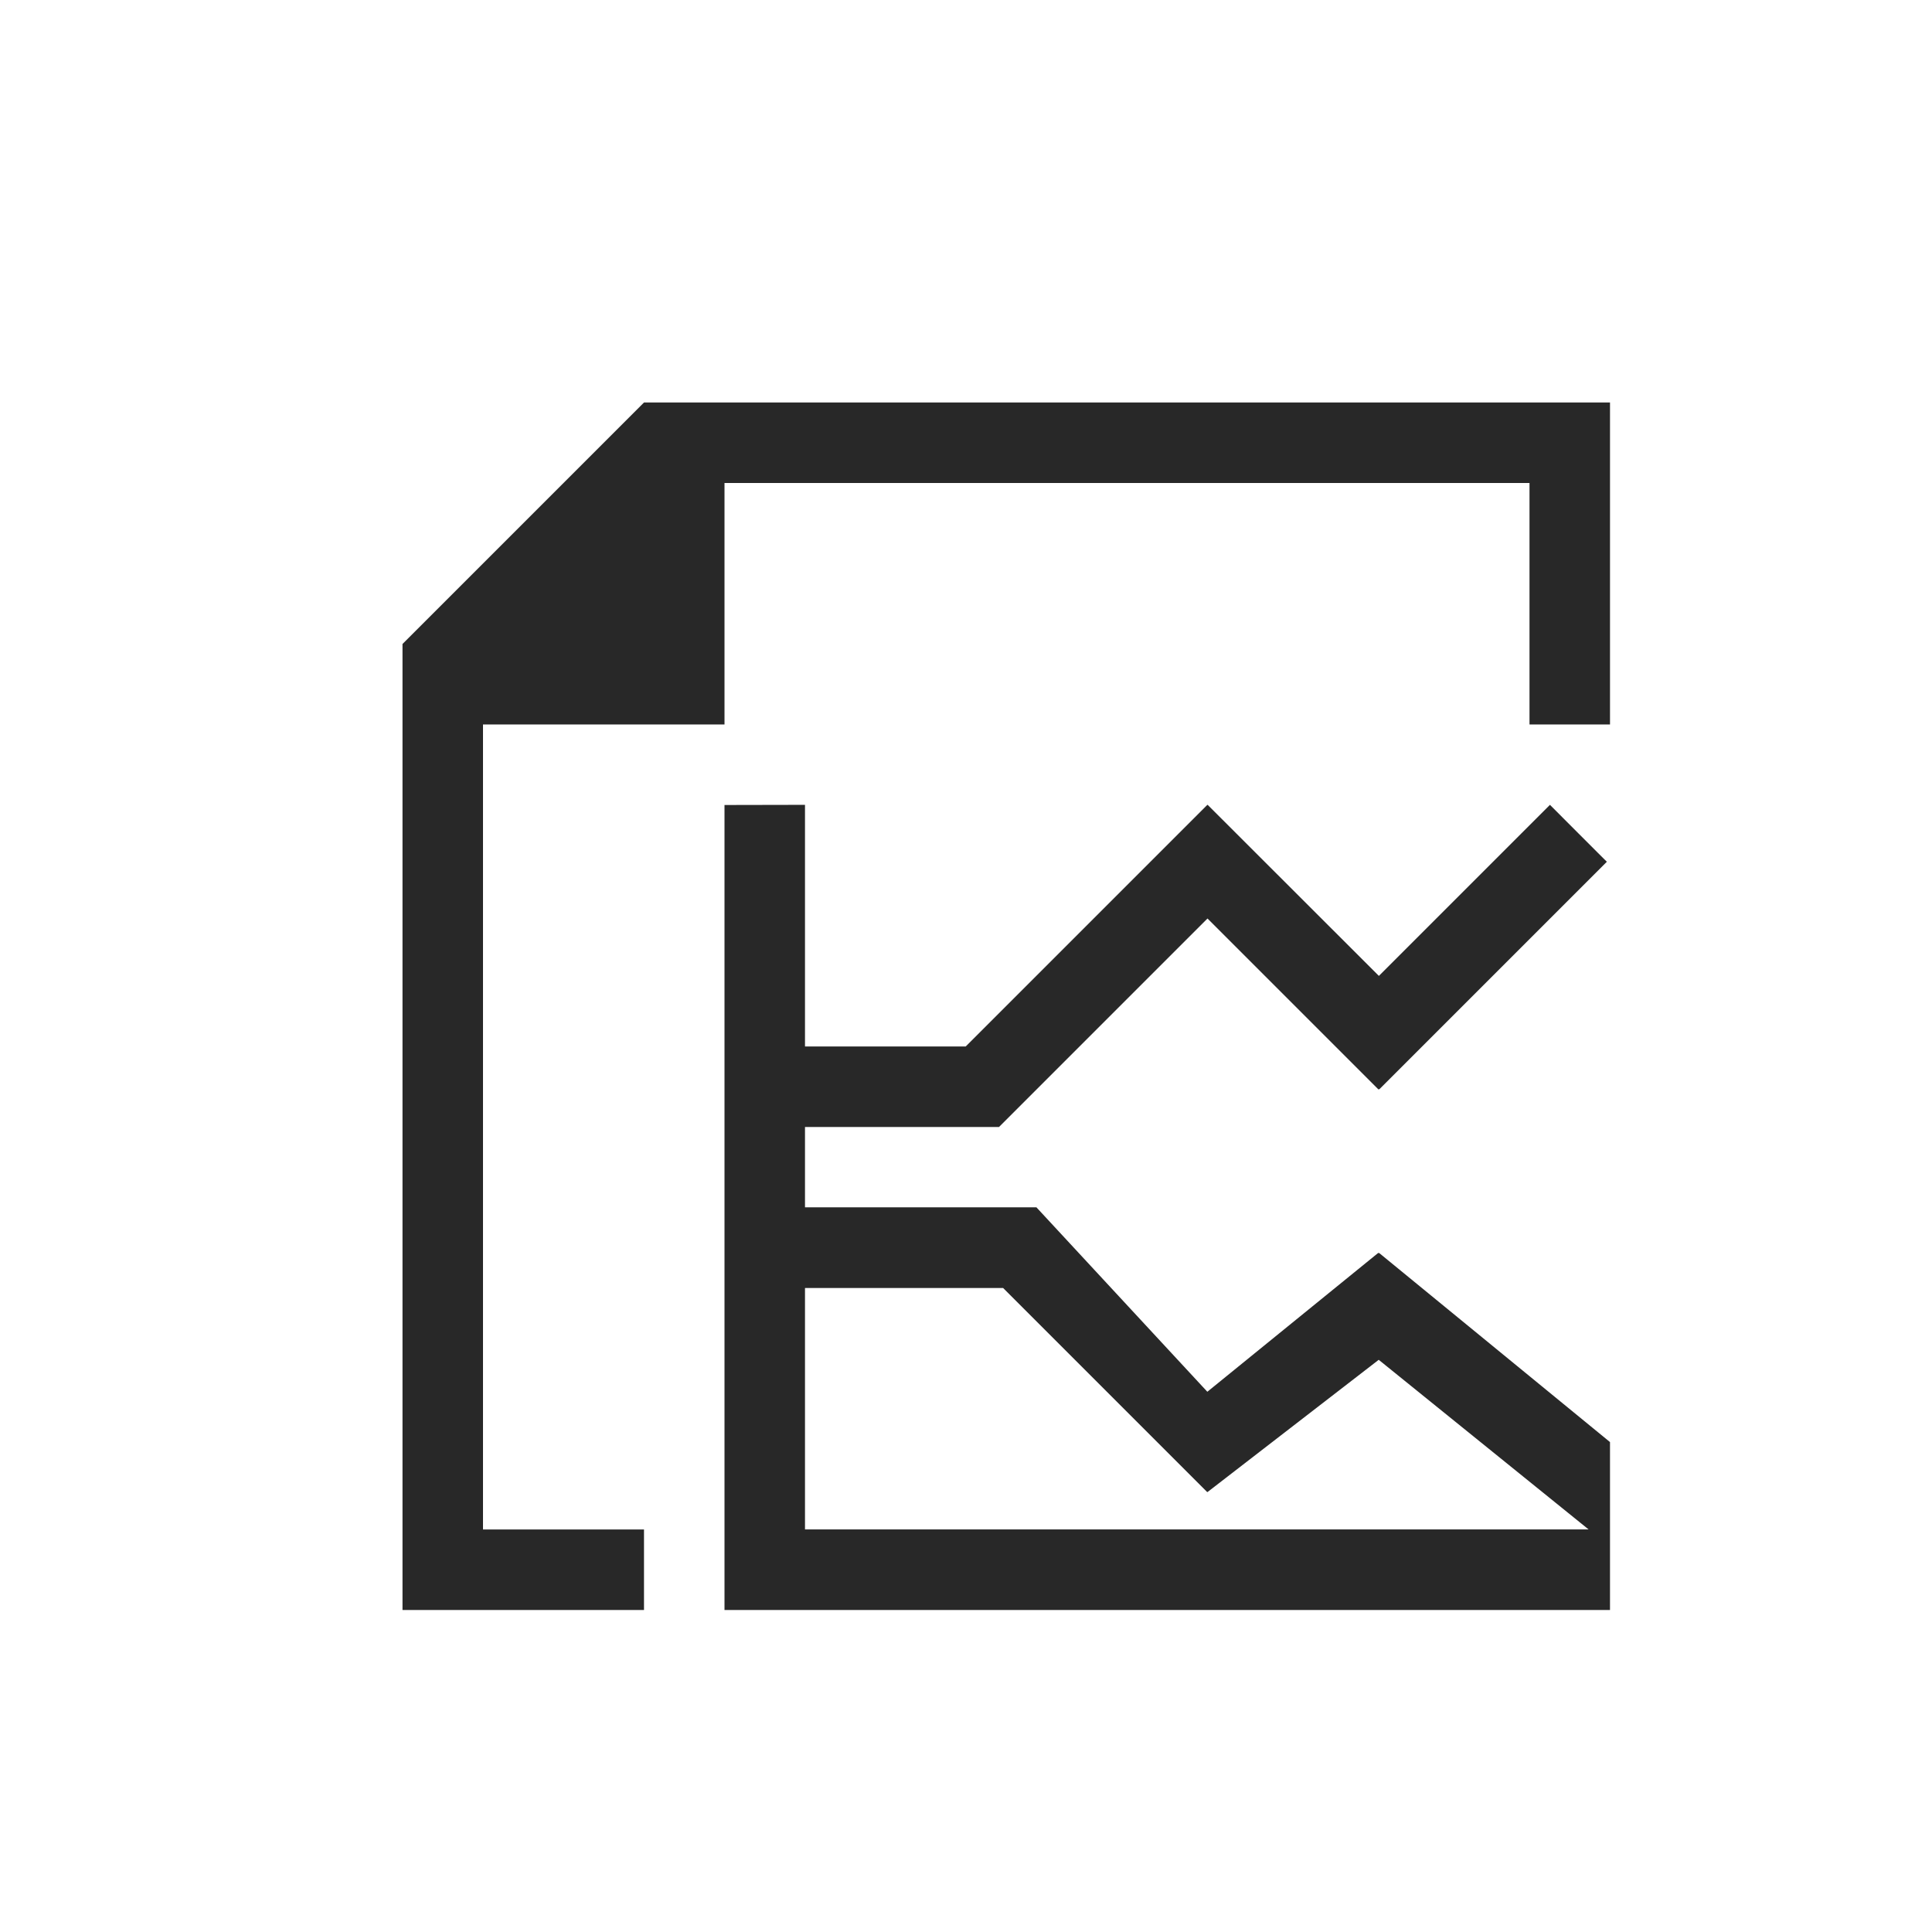 <svg width="24" height="24" version="1.1" xmlns="http://www.w3.org/2000/svg">
  <defs>
    <style id="current-color-scheme" type="text/css">.ColorScheme-Text { color:#282828; } .ColorScheme-Highlight { color:#458588; }</style>
  </defs>
  <path class="ColorScheme-Text" d="m8 5-3 3v12h3v-1h-2v-10h3v-3h10v3h1v-4zm2 4.998-1 0.002v10h11v-2.086l-2.869-2.35-0.004 0.004-0.006-0.004-2.123 1.725-2.123-2.291h-2.875v-0.998h2.41l2.59-2.59 2.123 2.123 0.006-0.004 0.004 0.004 2.828-2.828c0.003 5e-3 -0.707-0.707-0.707-0.707l-2.125 2.125-2.127-2.125-2e-3 0.002-2e-3 -0.002-3.002 3.002h-1.996v-3.002zm0 6.002h2.461l2.535 2.535 0.002-2e-3 2e-3 2e-3 2.127-1.643 2.607 2.107h-9.734v-3z" fill="currentColor"/>
</svg>
